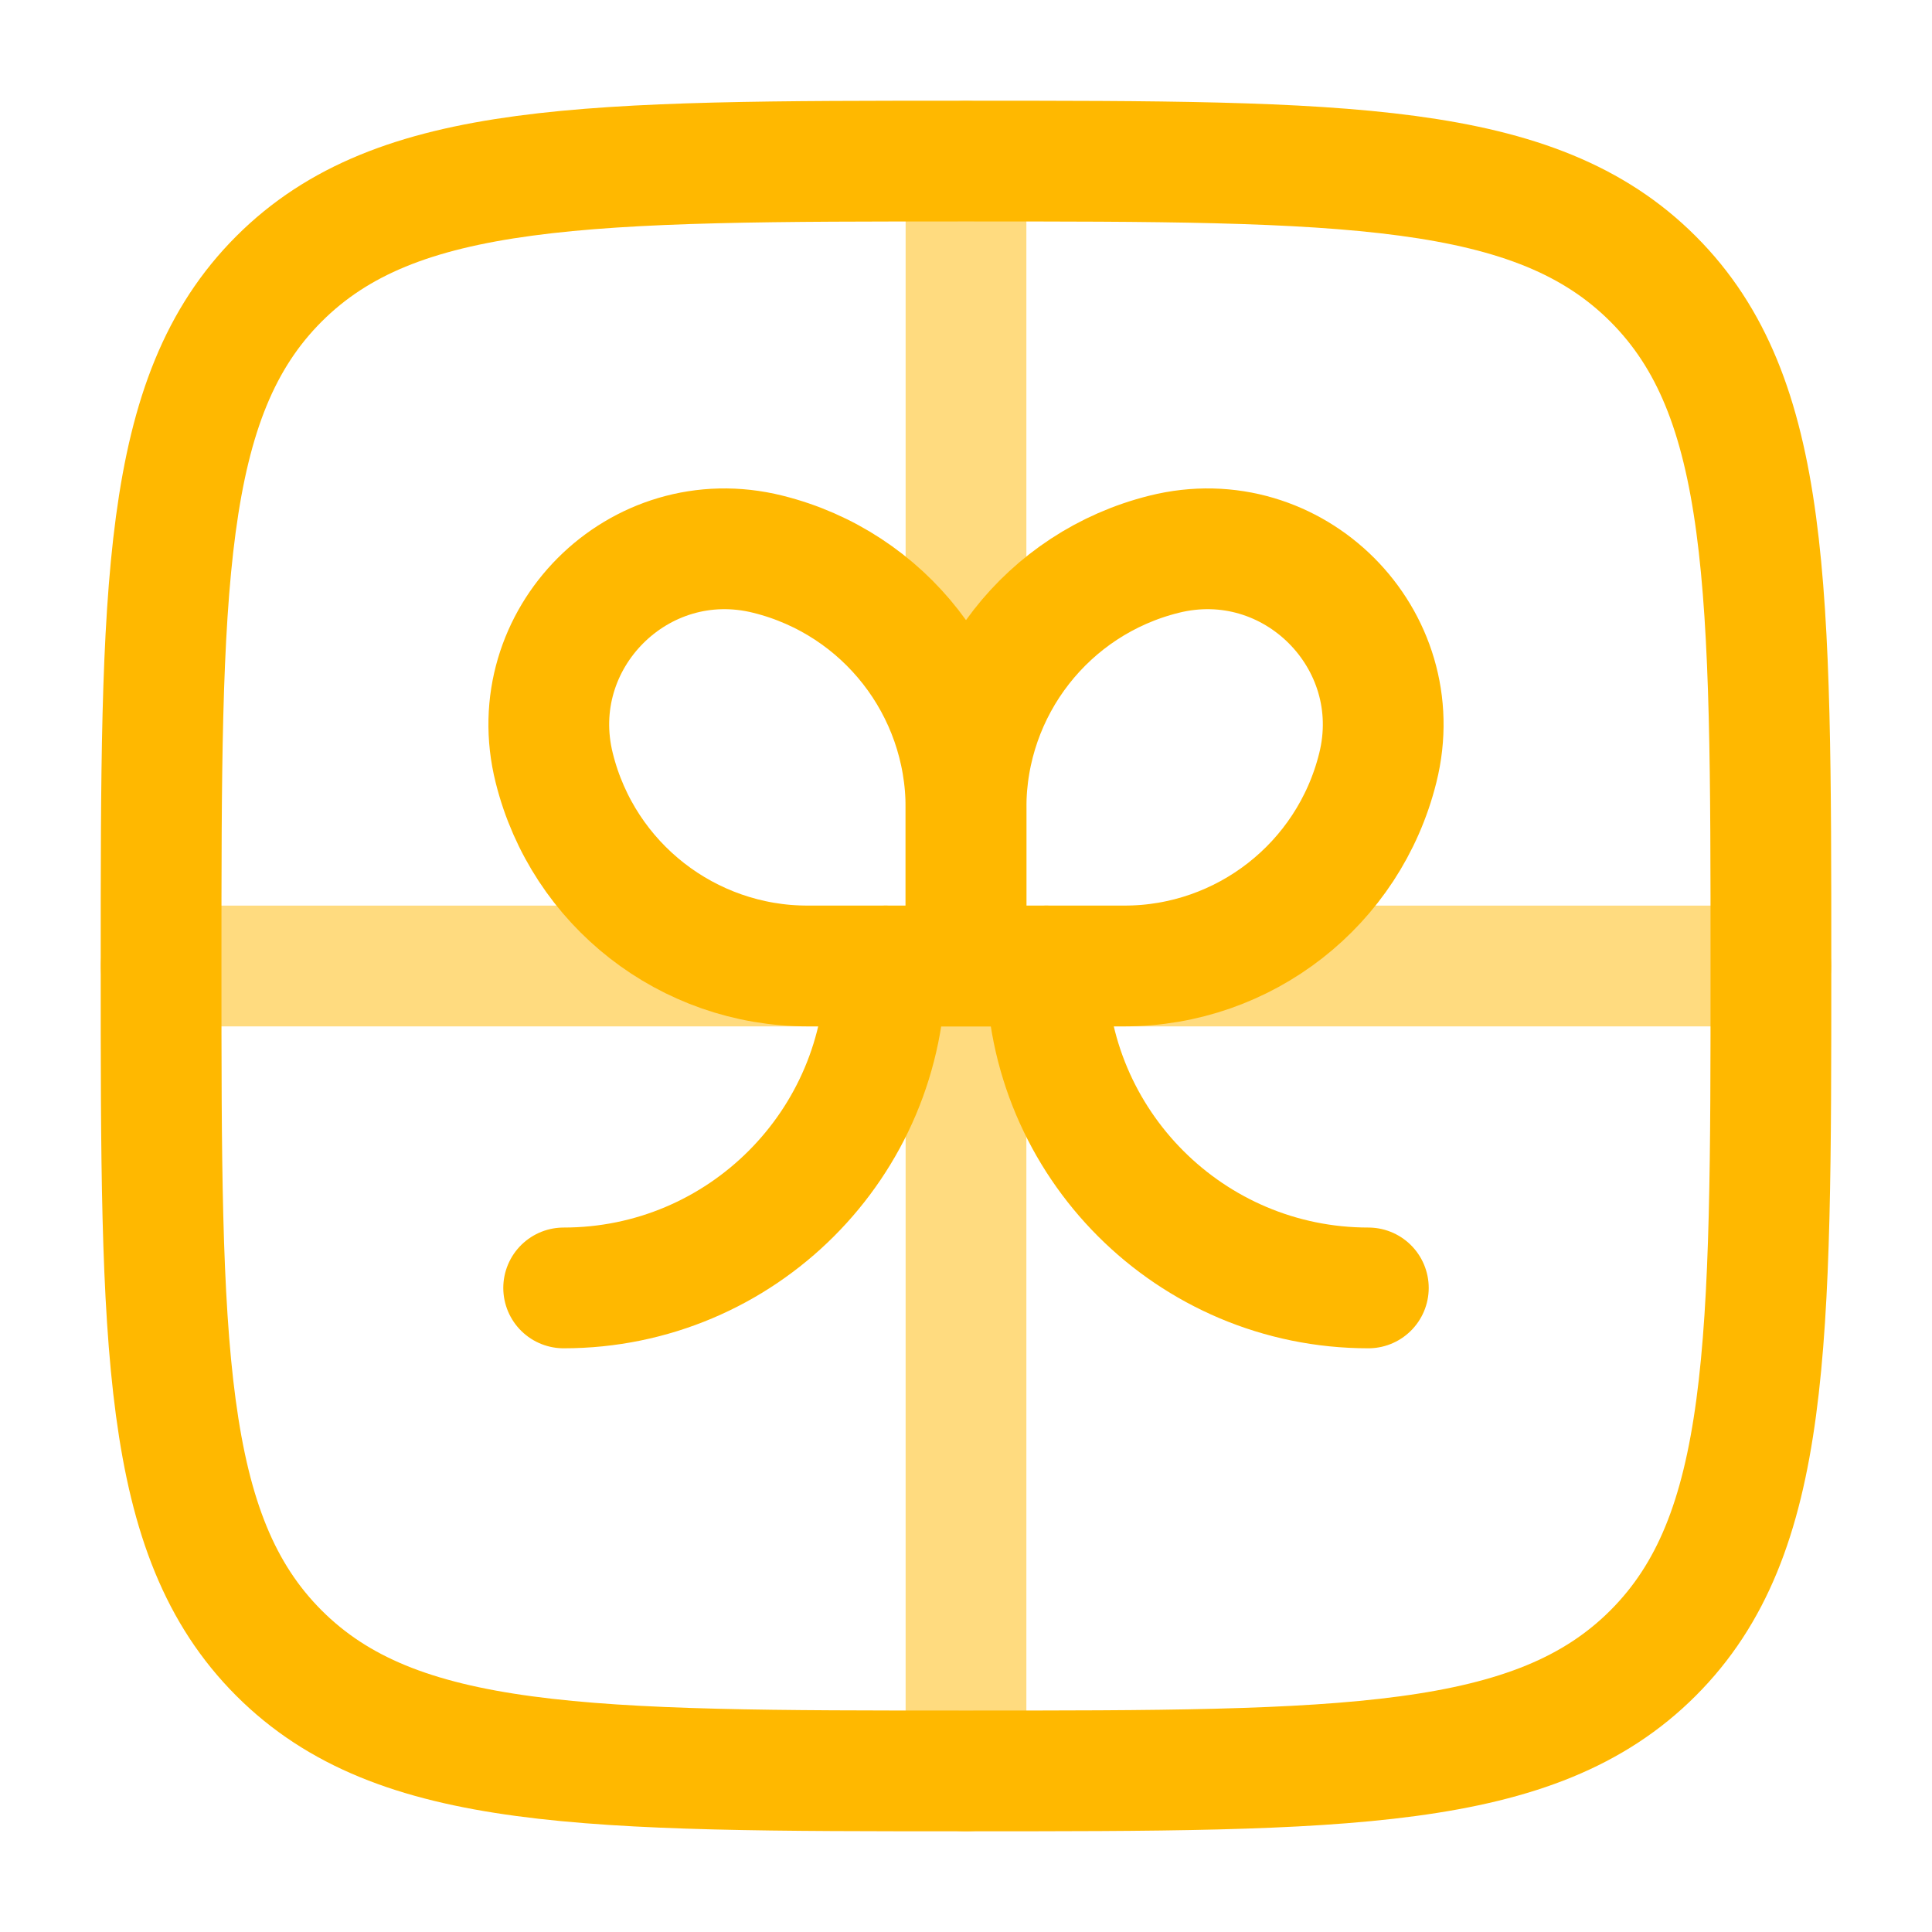 <?xml version="1.0" encoding="utf-8"?>
<!-- Generator: Adobe Illustrator 27.2.0, SVG Export Plug-In . SVG Version: 6.00 Build 0)  -->
<svg version="1.1" id="Layer_1" xmlns="http://www.w3.org/2000/svg" xmlns:xlink="http://www.w3.org/1999/xlink" x="0px" y="0px"
	 viewBox="0 0 800 800" style="enable-background:new 0 0 800 800;" xml:space="preserve">
<style type="text/css">
	
		.st0{opacity:0.5;fill:none;stroke:#ffb800;stroke-width:50;stroke-linecap:round;stroke-miterlimit:133.333;enable-background:new    ;}
	.st1{fill:none;stroke:#ffb800;stroke-width:50;stroke-linecap:round;stroke-miterlimit:133.333;}
	.st2{fill:none;stroke:#ffb800;stroke-width:50;stroke-miterlimit:133.333;}
</style>
<path class="st0" d="M733.3,400H66.7"/>
<path class="st0" d="M400,66.7v666.7"/>
<path class="st1" d="M433.3,400c0,73.6,59.7,133.3,133.3,133.3"/>
<path class="st1" d="M366.7,400c0,73.6-59.7,133.3-133.3,133.3"/>
<path class="st2" d="M400,334.5c0-49.7,33.8-93,82-105c53.5-13.4,101.9,35.1,88.5,88.5c-12,48.2-55.3,82-105,82H400V334.5z"/>
<path class="st2" d="M400,334.5c0-49.7-33.8-93-82-105c-53.5-13.4-101.9,35.1-88.5,88.5c12,48.2,55.3,82,105,82H400V334.5z"/>
<path class="st2" d="M66.7,400c0-157.1,0-235.7,48.8-284.5C164.3,66.7,242.9,66.7,400,66.7c157.1,0,235.7,0,284.5,48.8
	c48.8,48.8,48.8,127.4,48.8,284.5c0,157.1,0,235.7-48.8,284.5c-48.8,48.8-127.4,48.8-284.5,48.8c-157.1,0-235.7,0-284.5-48.8
	C66.7,635.7,66.7,557.1,66.7,400z"/>
</svg>
